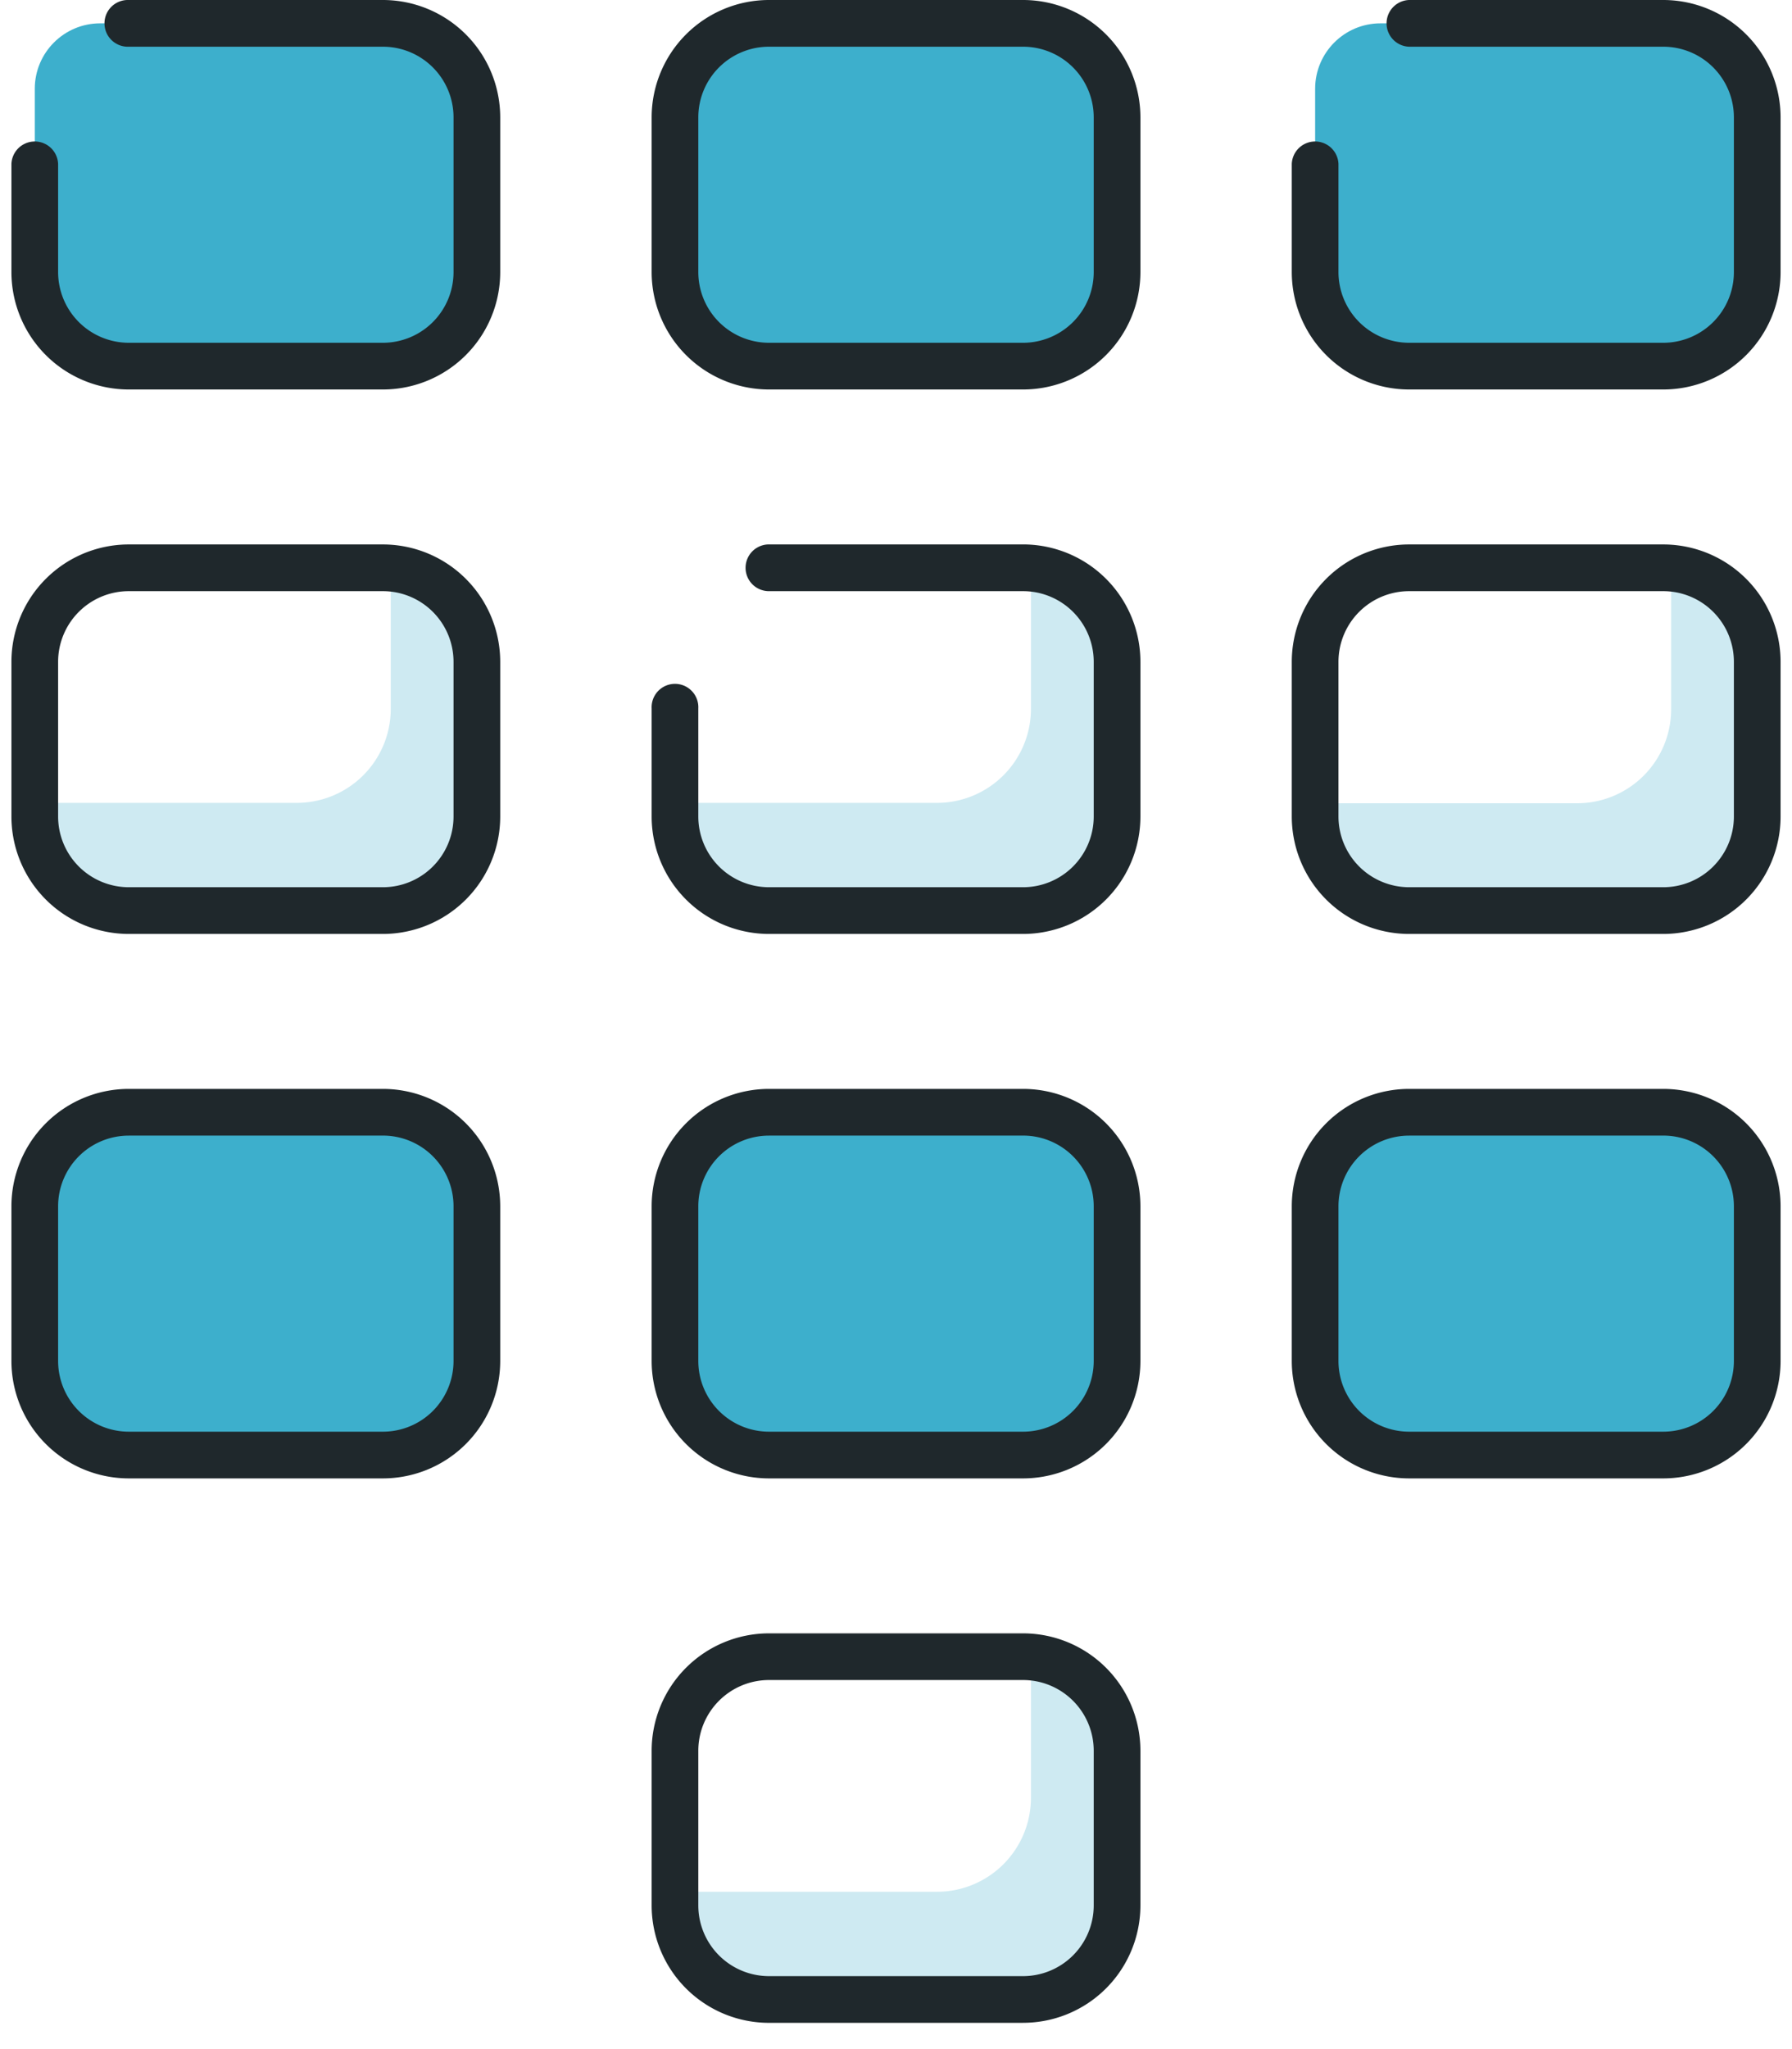 <svg xmlns="http://www.w3.org/2000/svg" width="56" height="64" viewBox="0 0 56 64">
    <g fill="none" fill-rule="evenodd">
        <path fill="#CEEAF2" d="M52.223 17.758v4.395a2.936 2.936 0 0 1-2.936 2.935h-7.945c-.083 0-.162-.018-.244-.025v.442a2.935 2.935 0 0 0 2.936 2.935h7.945a2.935 2.935 0 0 0 2.935-2.935v-4.836a2.926 2.926 0 0 0-2.691-2.91zM32.217 17.746v4.394a2.936 2.936 0 0 1-2.936 2.936h-7.944c-.084 0-.163-.019-.244-.025v.442a2.935 2.935 0 0 0 2.935 2.935h7.945a2.935 2.935 0 0 0 2.935-2.935v-4.836a2.926 2.926 0 0 0-2.691-2.911zM32.217 51.756v4.395a2.936 2.936 0 0 1-2.936 2.935h-7.944c-.084 0-.163-.018-.244-.025v.442a2.935 2.935 0 0 0 2.935 2.935h7.945a2.935 2.935 0 0 0 2.935-2.935v-4.836a2.926 2.926 0 0 0-2.691-2.91zM12.211 17.746v4.394a2.936 2.936 0 0 1-2.935 2.936H1.33c-.084 0-.162-.019-.244-.025v.442a2.935 2.935 0 0 0 2.935 2.935h7.945a2.935 2.935 0 0 0 2.936-2.935v-4.836a2.926 2.926 0 0 0-2.692-2.911z"/>
        <rect width="13.816" height="10.706" x="1.087" y=".729" fill="#3DAFCC" rx="2.044"/>
        <rect width="13.816" height="10.706" x="21.093" y=".729" fill="#3DAFCC" rx="2.044"/>
        <rect width="13.816" height="10.706" x="41.098" y=".729" fill="#3DAFCC" rx="2.044"/>
        <rect width="13.816" height="10.706" x="1.087" y="34.739" fill="#3DAFCC" rx="2.044"/>
        <rect width="13.816" height="10.706" x="21.093" y="34.739" fill="#3DAFCC" rx="2.044"/>
        <rect width="13.816" height="10.706" x="41.098" y="34.739" fill="#3DAFCC" rx="2.044"/>
        <path fill="#1F282C" d="M11.968 12.165H4.022A3.669 3.669 0 0 1 .357 8.5V5.122a.73.73 0 0 1 1.459 0V8.5a2.21 2.21 0 0 0 2.206 2.206h7.946A2.208 2.208 0 0 0 14.173 8.5V3.664a2.207 2.207 0 0 0-2.205-2.205H4.022a.73.73 0 1 1 0-1.459h7.946a3.668 3.668 0 0 1 3.664 3.664V8.5a3.668 3.668 0 0 1-3.664 3.665z"/>
        <path fill="#1F282C" fill-rule="nonzero" d="M11.968 29.17H4.022a3.669 3.669 0 0 1-3.665-3.665v-4.836a3.668 3.668 0 0 1 3.665-3.664h7.946a3.668 3.668 0 0 1 3.664 3.664v4.836a3.668 3.668 0 0 1-3.664 3.665zM4.022 18.464a2.208 2.208 0 0 0-2.206 2.205v4.836a2.21 2.21 0 0 0 2.206 2.206h7.946a2.208 2.208 0 0 0 2.205-2.206v-4.836a2.207 2.207 0 0 0-2.205-2.205H4.022zM11.968 46.175H4.022a3.669 3.669 0 0 1-3.665-3.666v-4.835a3.668 3.668 0 0 1 3.665-3.664h7.946a3.668 3.668 0 0 1 3.664 3.664v4.835a3.668 3.668 0 0 1-3.664 3.666zM4.022 35.469a2.208 2.208 0 0 0-2.206 2.205v4.835a2.21 2.21 0 0 0 2.206 2.207h7.946a2.208 2.208 0 0 0 2.205-2.207v-4.835a2.207 2.207 0 0 0-2.205-2.206H4.022zM31.973 12.165h-7.944A3.669 3.669 0 0 1 20.364 8.5V3.664A3.668 3.668 0 0 1 24.029 0h7.944a3.668 3.668 0 0 1 3.665 3.664V8.5a3.669 3.669 0 0 1-3.665 3.665zM24.029 1.459a2.208 2.208 0 0 0-2.207 2.205V8.5a2.21 2.21 0 0 0 2.207 2.206h7.944A2.21 2.21 0 0 0 34.179 8.5V3.664a2.208 2.208 0 0 0-2.206-2.205h-7.944z"/>
        <path fill="#1F282C" d="M31.973 29.17h-7.944a3.669 3.669 0 0 1-3.665-3.665v-3.378a.73.73 0 1 1 1.458 0v3.378a2.21 2.21 0 0 0 2.207 2.206h7.944a2.21 2.21 0 0 0 2.206-2.206v-4.836a2.208 2.208 0 0 0-2.206-2.205h-7.944a.73.73 0 0 1 0-1.46h7.944a3.668 3.668 0 0 1 3.665 3.665v4.836a3.669 3.669 0 0 1-3.665 3.665z"/>
        <path fill="#1F282C" fill-rule="nonzero" d="M31.973 46.175h-7.944a3.669 3.669 0 0 1-3.665-3.666v-4.835a3.668 3.668 0 0 1 3.665-3.664h7.944a3.668 3.668 0 0 1 3.665 3.664v4.835a3.669 3.669 0 0 1-3.665 3.666zm-7.944-10.706a2.208 2.208 0 0 0-2.207 2.205v4.835a2.21 2.21 0 0 0 2.207 2.207h7.944a2.21 2.21 0 0 0 2.206-2.207v-4.835a2.208 2.208 0 0 0-2.206-2.206h-7.944z"/>
        <path fill="#1F282C" d="M51.979 12.165h-7.946A3.669 3.669 0 0 1 40.368 8.5V5.122a.73.73 0 0 1 1.459 0V8.5a2.21 2.21 0 0 0 2.206 2.206h7.946A2.208 2.208 0 0 0 54.184 8.5V3.664a2.207 2.207 0 0 0-2.205-2.205h-7.946a.73.73 0 0 1 0-1.459h7.946a3.668 3.668 0 0 1 3.664 3.664V8.5a3.668 3.668 0 0 1-3.664 3.665z"/>
        <path fill="#1F282C" fill-rule="nonzero" d="M51.979 29.17h-7.946a3.669 3.669 0 0 1-3.665-3.665v-4.836a3.668 3.668 0 0 1 3.665-3.664h7.946a3.668 3.668 0 0 1 3.664 3.664v4.836a3.668 3.668 0 0 1-3.664 3.665zm-7.946-10.706a2.208 2.208 0 0 0-2.206 2.205v4.836a2.21 2.21 0 0 0 2.206 2.206h7.946a2.208 2.208 0 0 0 2.205-2.206v-4.836a2.207 2.207 0 0 0-2.205-2.205h-7.946zM51.979 46.175h-7.946a3.669 3.669 0 0 1-3.665-3.666v-4.835a3.668 3.668 0 0 1 3.665-3.664h7.946a3.668 3.668 0 0 1 3.664 3.664v4.835a3.668 3.668 0 0 1-3.664 3.666zm-7.946-10.706a2.208 2.208 0 0 0-2.206 2.205v4.835a2.21 2.21 0 0 0 2.206 2.207h7.946a2.208 2.208 0 0 0 2.205-2.207v-4.835a2.207 2.207 0 0 0-2.205-2.206h-7.946zM31.973 63.18h-7.944a3.669 3.669 0 0 1-3.665-3.666V54.68a3.669 3.669 0 0 1 3.665-3.665h7.944a3.669 3.669 0 0 1 3.665 3.665v4.834a3.669 3.669 0 0 1-3.665 3.665zm-7.944-10.707a2.21 2.21 0 0 0-2.207 2.207v4.834a2.21 2.21 0 0 0 2.207 2.207h7.944a2.21 2.21 0 0 0 2.206-2.207V54.68a2.21 2.21 0 0 0-2.206-2.207h-7.944z"/>
    </g>
</svg>
